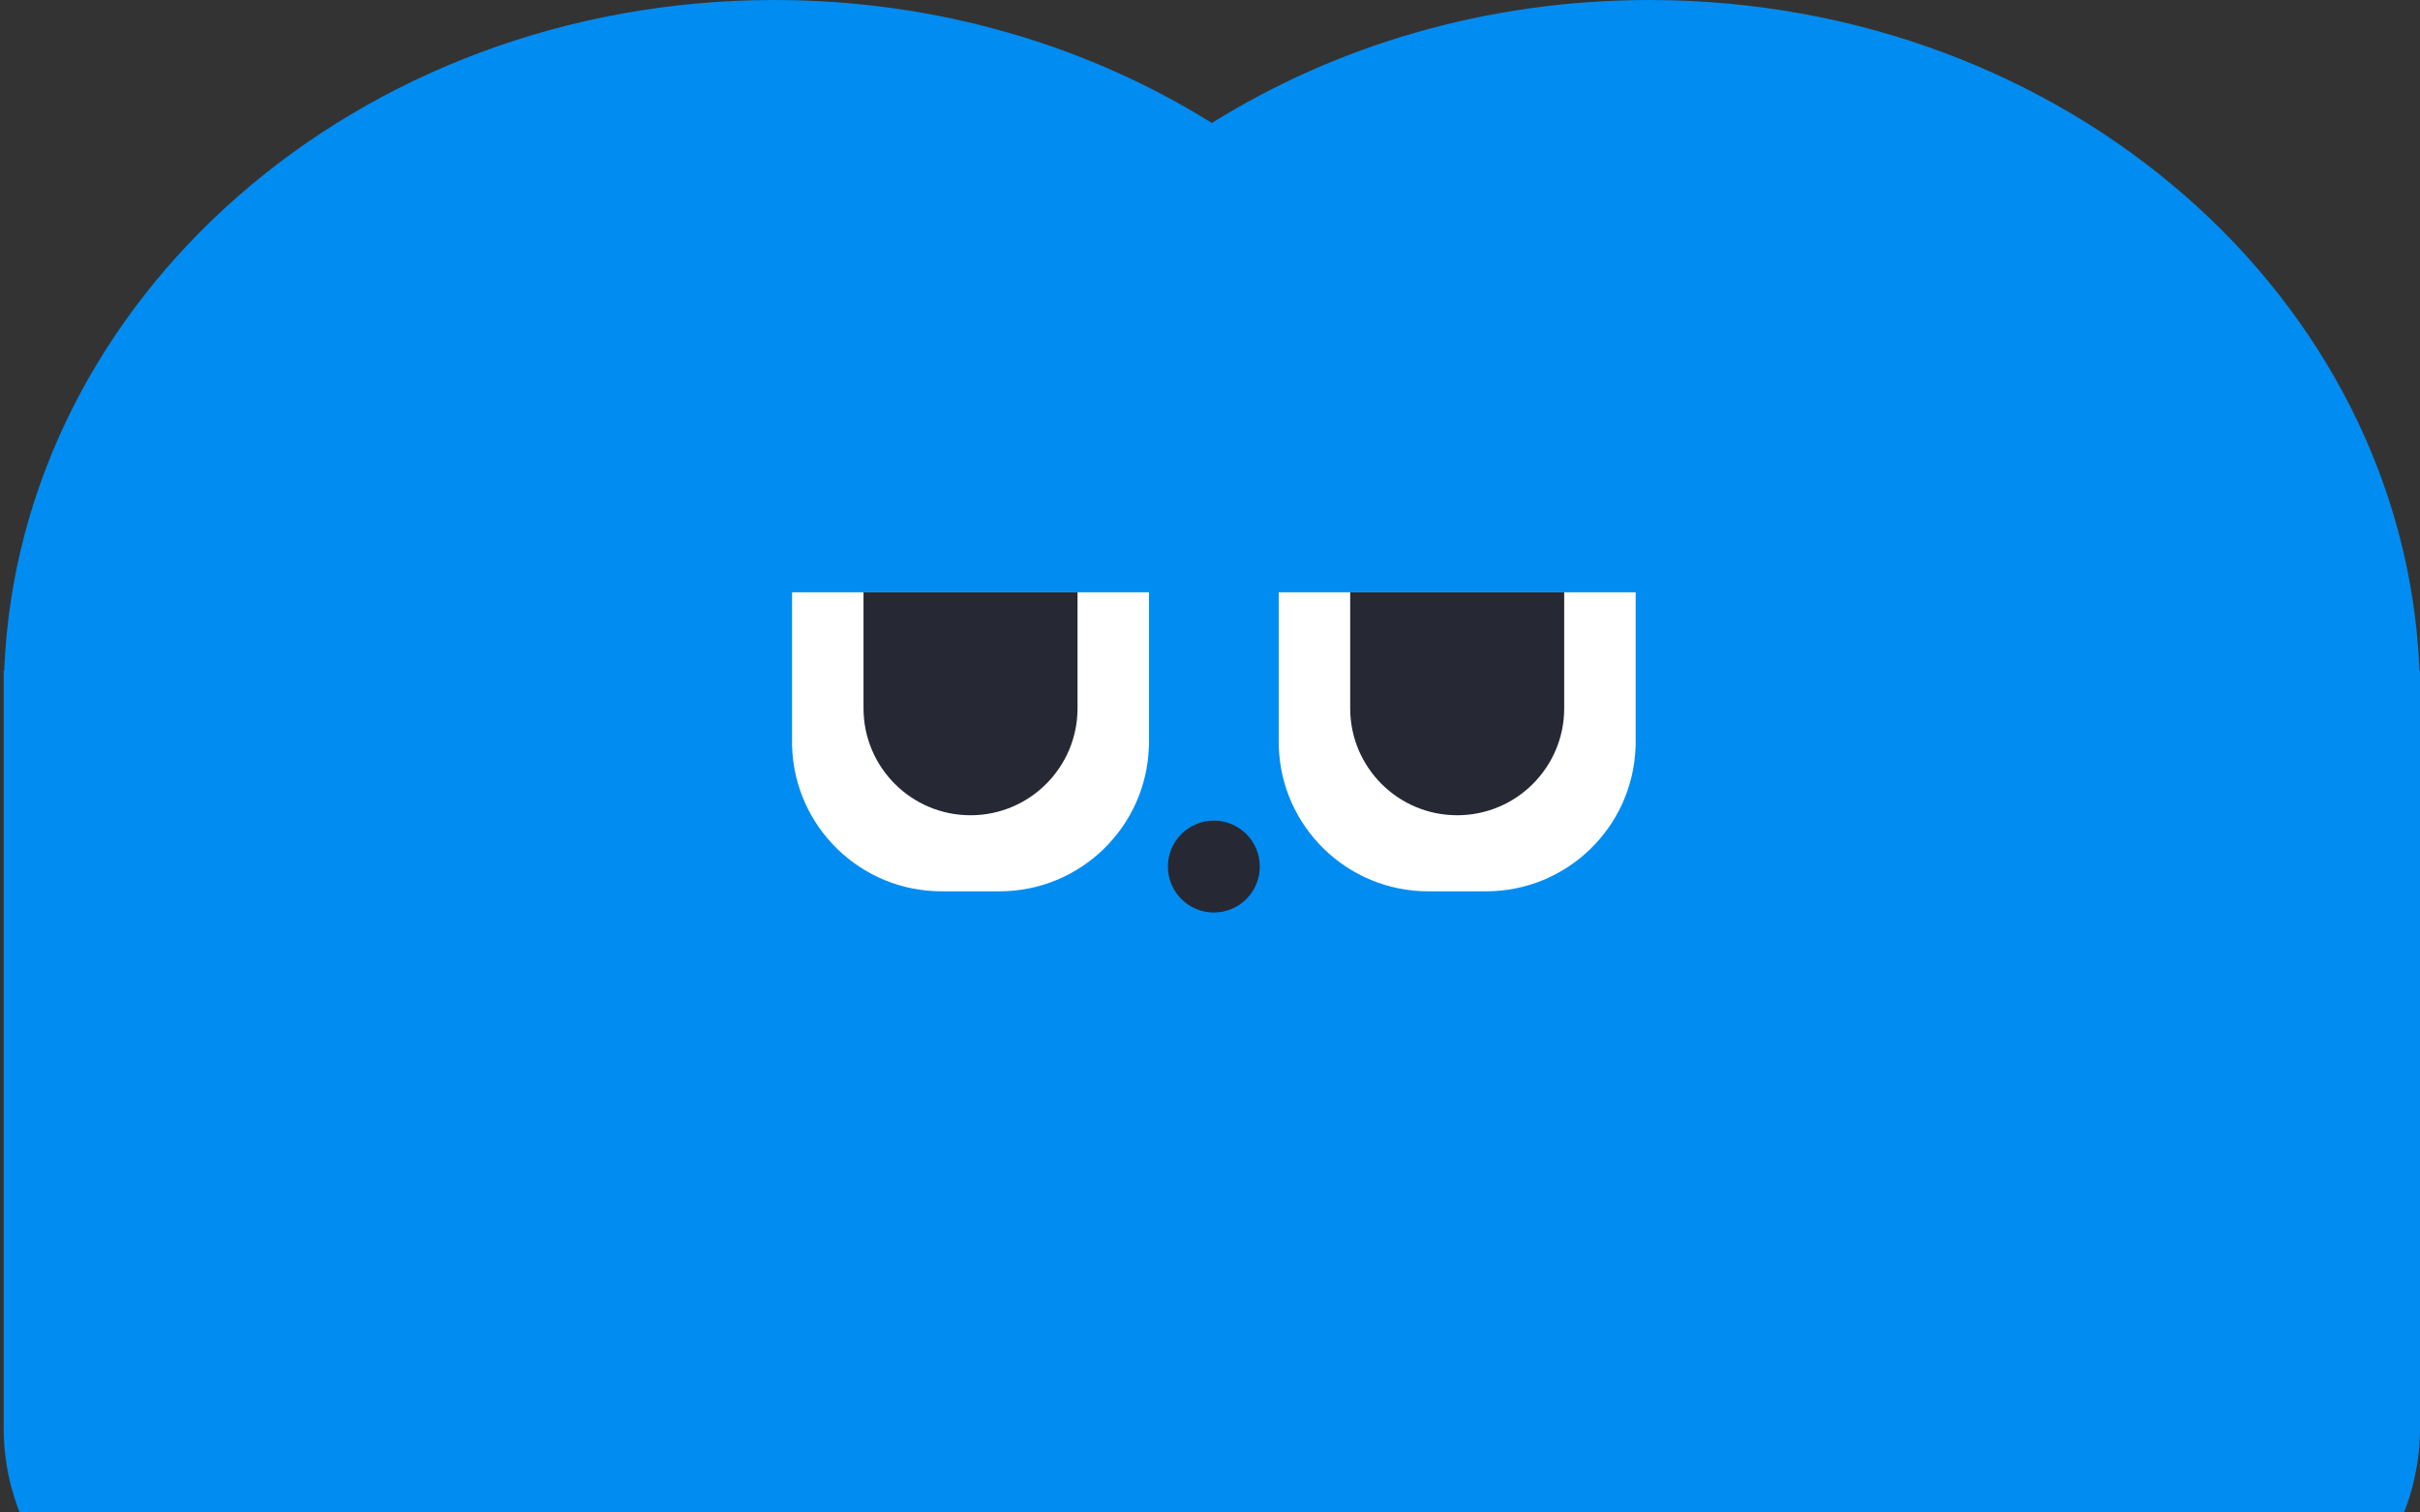 <svg width="112" height="70" viewBox="0 0 112 70" fill="none" xmlns="http://www.w3.org/2000/svg">
<rect x="0" y="0" width="112" height="70" fill="#333333" stroke="none"/>
<path fill-rule="evenodd" clip-rule="evenodd" d="M35.837 0C16.584 0 0.893 13.783 0.195 31.023H0.171V32.183L0.171 32.222L0.171 32.261V66.095C0.171 71.975 4.938 76.741 10.818 76.741H51.314H60.857H101.354C107.233 76.741 112 71.975 112 66.095V31.023H111.976C111.277 13.783 95.587 0 76.334 0C68.814 0 61.837 2.102 56.086 5.692C50.334 2.102 43.357 0 35.837 0Z" fill="#018CF1"/>
<path fill-rule="evenodd" clip-rule="evenodd" d="M36.657 34.332V27.413H43.576H46.257H53.176V34.332V34.556H53.172C53.054 38.273 50.003 41.251 46.257 41.251H43.576C39.83 41.251 36.779 38.273 36.66 34.556H36.657V34.332Z" fill="white"/>
<path fill-rule="evenodd" clip-rule="evenodd" d="M59.181 34.332V27.413H66.1H68.781H75.7V34.332V34.556H75.696C75.578 38.273 72.527 41.251 68.781 41.251H66.1C62.354 41.251 59.303 38.273 59.184 34.556H59.181V34.332Z" fill="white"/>
<circle cx="56.178" cy="40.105" r="1.811" fill="#262833" stroke="#262833" stroke-width="0.63"/>
<path fill-rule="evenodd" clip-rule="evenodd" d="M44.916 27.413H39.964V32.365V32.739V32.779C39.964 35.514 42.181 37.731 44.916 37.731C47.652 37.731 49.869 35.514 49.869 32.779V32.739V32.365V27.413H44.916Z" fill="#262833"/>
<path fill-rule="evenodd" clip-rule="evenodd" d="M67.44 27.413H62.488V32.365V32.739V32.779C62.488 35.514 64.705 37.731 67.44 37.731C70.176 37.731 72.393 35.514 72.393 32.779V32.739V32.365V27.413H67.44Z" fill="#262833"/>
</svg>
